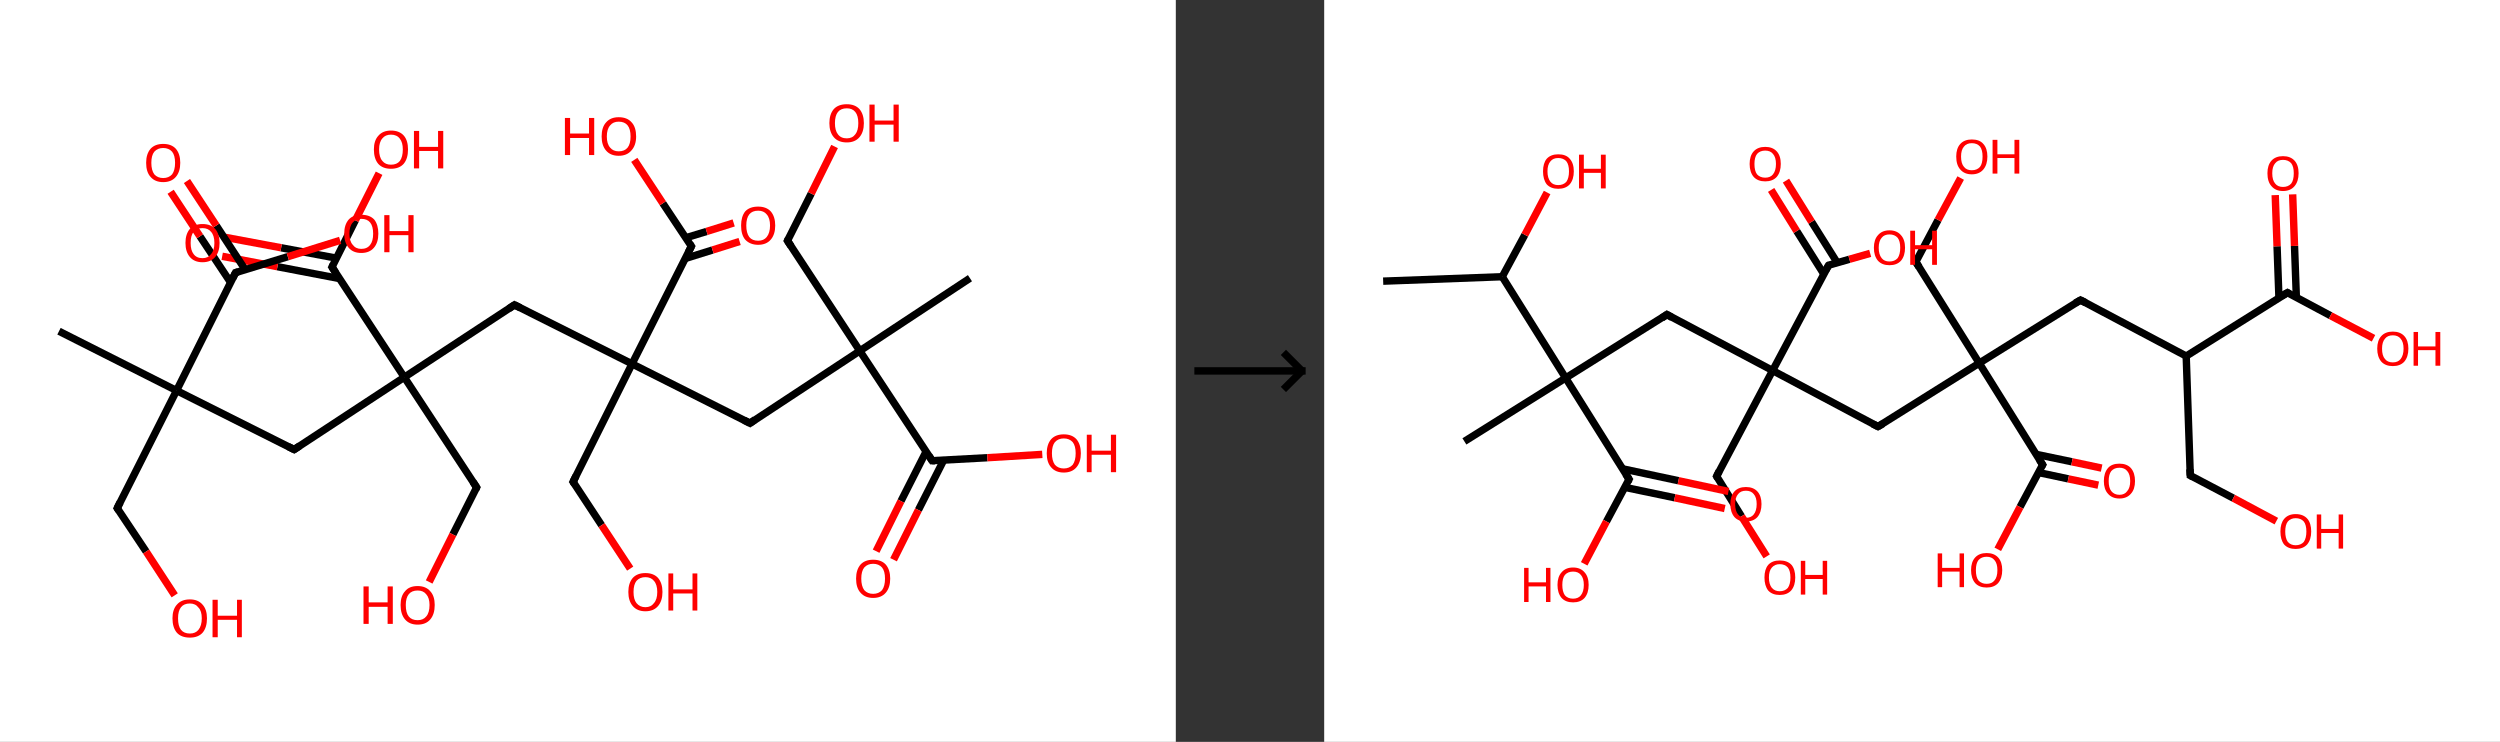 <?xml version='1.0' encoding='ASCII' standalone='yes'?>
<svg xmlns="http://www.w3.org/2000/svg" xmlns:xlink="http://www.w3.org/1999/xlink" version="1.1" width="674.0px" viewBox="0 0 674.0 200.0" height="200.0px">
  <rect x="0" y="0" width="674.0" height="200.0" fill="#333333" stroke="none"/>
  <g>
    <g transform="translate(0, 0) scale(1 1) "><!-- END OF HEADER -->
<rect style="opacity:1.0;fill:#FFFFFF;stroke:none" width="317.0" height="200.0" x="0.0" y="0.0"> </rect>
<path class="bond-0 atom-0 atom-1" d="M 15.9,89.3 L 47.6,105.3" style="fill:none;fill-rule:evenodd;stroke:#000000;stroke-width:2.0px;stroke-linecap:butt;stroke-linejoin:miter;stroke-opacity:1"/>
<path class="bond-1 atom-1 atom-2" d="M 47.6,105.3 L 31.6,137.0" style="fill:none;fill-rule:evenodd;stroke:#000000;stroke-width:2.0px;stroke-linecap:butt;stroke-linejoin:miter;stroke-opacity:1"/>
<path class="bond-2 atom-2 atom-3" d="M 31.6,137.0 L 39.4,148.7" style="fill:none;fill-rule:evenodd;stroke:#000000;stroke-width:2.0px;stroke-linecap:butt;stroke-linejoin:miter;stroke-opacity:1"/>
<path class="bond-2 atom-2 atom-3" d="M 39.4,148.7 L 47.1,160.5" style="fill:none;fill-rule:evenodd;stroke:#FF0000;stroke-width:2.0px;stroke-linecap:butt;stroke-linejoin:miter;stroke-opacity:1"/>
<path class="bond-3 atom-1 atom-4" d="M 47.6,105.3 L 79.3,121.2" style="fill:none;fill-rule:evenodd;stroke:#000000;stroke-width:2.0px;stroke-linecap:butt;stroke-linejoin:miter;stroke-opacity:1"/>
<path class="bond-4 atom-4 atom-5" d="M 79.3,121.2 L 109.0,101.7" style="fill:none;fill-rule:evenodd;stroke:#000000;stroke-width:2.0px;stroke-linecap:butt;stroke-linejoin:miter;stroke-opacity:1"/>
<path class="bond-5 atom-5 atom-6" d="M 109.0,101.7 L 128.5,131.4" style="fill:none;fill-rule:evenodd;stroke:#000000;stroke-width:2.0px;stroke-linecap:butt;stroke-linejoin:miter;stroke-opacity:1"/>
<path class="bond-6 atom-6 atom-7" d="M 128.5,131.4 L 122.1,144.1" style="fill:none;fill-rule:evenodd;stroke:#000000;stroke-width:2.0px;stroke-linecap:butt;stroke-linejoin:miter;stroke-opacity:1"/>
<path class="bond-6 atom-6 atom-7" d="M 122.1,144.1 L 115.7,156.9" style="fill:none;fill-rule:evenodd;stroke:#FF0000;stroke-width:2.0px;stroke-linecap:butt;stroke-linejoin:miter;stroke-opacity:1"/>
<path class="bond-7 atom-5 atom-8" d="M 109.0,101.7 L 138.7,82.2" style="fill:none;fill-rule:evenodd;stroke:#000000;stroke-width:2.0px;stroke-linecap:butt;stroke-linejoin:miter;stroke-opacity:1"/>
<path class="bond-8 atom-8 atom-9" d="M 138.7,82.2 L 170.4,98.1" style="fill:none;fill-rule:evenodd;stroke:#000000;stroke-width:2.0px;stroke-linecap:butt;stroke-linejoin:miter;stroke-opacity:1"/>
<path class="bond-9 atom-9 atom-10" d="M 170.4,98.1 L 154.5,129.9" style="fill:none;fill-rule:evenodd;stroke:#000000;stroke-width:2.0px;stroke-linecap:butt;stroke-linejoin:miter;stroke-opacity:1"/>
<path class="bond-10 atom-10 atom-11" d="M 154.5,129.9 L 162.2,141.6" style="fill:none;fill-rule:evenodd;stroke:#000000;stroke-width:2.0px;stroke-linecap:butt;stroke-linejoin:miter;stroke-opacity:1"/>
<path class="bond-10 atom-10 atom-11" d="M 162.2,141.6 L 169.9,153.3" style="fill:none;fill-rule:evenodd;stroke:#FF0000;stroke-width:2.0px;stroke-linecap:butt;stroke-linejoin:miter;stroke-opacity:1"/>
<path class="bond-11 atom-9 atom-12" d="M 170.4,98.1 L 202.2,114.1" style="fill:none;fill-rule:evenodd;stroke:#000000;stroke-width:2.0px;stroke-linecap:butt;stroke-linejoin:miter;stroke-opacity:1"/>
<path class="bond-12 atom-12 atom-13" d="M 202.2,114.1 L 231.8,94.6" style="fill:none;fill-rule:evenodd;stroke:#000000;stroke-width:2.0px;stroke-linecap:butt;stroke-linejoin:miter;stroke-opacity:1"/>
<path class="bond-13 atom-13 atom-14" d="M 231.8,94.6 L 261.5,75.0" style="fill:none;fill-rule:evenodd;stroke:#000000;stroke-width:2.0px;stroke-linecap:butt;stroke-linejoin:miter;stroke-opacity:1"/>
<path class="bond-14 atom-13 atom-15" d="M 231.8,94.6 L 212.3,64.9" style="fill:none;fill-rule:evenodd;stroke:#000000;stroke-width:2.0px;stroke-linecap:butt;stroke-linejoin:miter;stroke-opacity:1"/>
<path class="bond-15 atom-15 atom-16" d="M 212.3,64.9 L 218.7,52.2" style="fill:none;fill-rule:evenodd;stroke:#000000;stroke-width:2.0px;stroke-linecap:butt;stroke-linejoin:miter;stroke-opacity:1"/>
<path class="bond-15 atom-15 atom-16" d="M 218.7,52.2 L 225.0,39.5" style="fill:none;fill-rule:evenodd;stroke:#FF0000;stroke-width:2.0px;stroke-linecap:butt;stroke-linejoin:miter;stroke-opacity:1"/>
<path class="bond-16 atom-13 atom-17" d="M 231.8,94.6 L 251.3,124.2" style="fill:none;fill-rule:evenodd;stroke:#000000;stroke-width:2.0px;stroke-linecap:butt;stroke-linejoin:miter;stroke-opacity:1"/>
<path class="bond-17 atom-17 atom-18" d="M 249.7,121.7 L 242.9,135.1" style="fill:none;fill-rule:evenodd;stroke:#000000;stroke-width:2.0px;stroke-linecap:butt;stroke-linejoin:miter;stroke-opacity:1"/>
<path class="bond-17 atom-17 atom-18" d="M 242.9,135.1 L 236.2,148.6" style="fill:none;fill-rule:evenodd;stroke:#FF0000;stroke-width:2.0px;stroke-linecap:butt;stroke-linejoin:miter;stroke-opacity:1"/>
<path class="bond-17 atom-17 atom-18" d="M 254.4,124.1 L 247.6,137.5" style="fill:none;fill-rule:evenodd;stroke:#000000;stroke-width:2.0px;stroke-linecap:butt;stroke-linejoin:miter;stroke-opacity:1"/>
<path class="bond-17 atom-17 atom-18" d="M 247.6,137.5 L 240.9,150.9" style="fill:none;fill-rule:evenodd;stroke:#FF0000;stroke-width:2.0px;stroke-linecap:butt;stroke-linejoin:miter;stroke-opacity:1"/>
<path class="bond-18 atom-17 atom-19" d="M 251.3,124.2 L 266.2,123.4" style="fill:none;fill-rule:evenodd;stroke:#000000;stroke-width:2.0px;stroke-linecap:butt;stroke-linejoin:miter;stroke-opacity:1"/>
<path class="bond-18 atom-17 atom-19" d="M 266.2,123.4 L 281.0,122.5" style="fill:none;fill-rule:evenodd;stroke:#FF0000;stroke-width:2.0px;stroke-linecap:butt;stroke-linejoin:miter;stroke-opacity:1"/>
<path class="bond-19 atom-9 atom-20" d="M 170.4,98.1 L 186.4,66.4" style="fill:none;fill-rule:evenodd;stroke:#000000;stroke-width:2.0px;stroke-linecap:butt;stroke-linejoin:miter;stroke-opacity:1"/>
<path class="bond-20 atom-20 atom-21" d="M 184.7,69.7 L 192.1,67.4" style="fill:none;fill-rule:evenodd;stroke:#000000;stroke-width:2.0px;stroke-linecap:butt;stroke-linejoin:miter;stroke-opacity:1"/>
<path class="bond-20 atom-20 atom-21" d="M 192.1,67.4 L 199.4,65.1" style="fill:none;fill-rule:evenodd;stroke:#FF0000;stroke-width:2.0px;stroke-linecap:butt;stroke-linejoin:miter;stroke-opacity:1"/>
<path class="bond-20 atom-20 atom-21" d="M 184.9,64.1 L 190.5,62.4" style="fill:none;fill-rule:evenodd;stroke:#000000;stroke-width:2.0px;stroke-linecap:butt;stroke-linejoin:miter;stroke-opacity:1"/>
<path class="bond-20 atom-20 atom-21" d="M 190.5,62.4 L 197.8,60.1" style="fill:none;fill-rule:evenodd;stroke:#FF0000;stroke-width:2.0px;stroke-linecap:butt;stroke-linejoin:miter;stroke-opacity:1"/>
<path class="bond-21 atom-20 atom-22" d="M 186.4,66.4 L 178.7,54.8" style="fill:none;fill-rule:evenodd;stroke:#000000;stroke-width:2.0px;stroke-linecap:butt;stroke-linejoin:miter;stroke-opacity:1"/>
<path class="bond-21 atom-20 atom-22" d="M 178.7,54.8 L 171.0,43.1" style="fill:none;fill-rule:evenodd;stroke:#FF0000;stroke-width:2.0px;stroke-linecap:butt;stroke-linejoin:miter;stroke-opacity:1"/>
<path class="bond-22 atom-5 atom-23" d="M 109.0,101.7 L 89.5,72.0" style="fill:none;fill-rule:evenodd;stroke:#000000;stroke-width:2.0px;stroke-linecap:butt;stroke-linejoin:miter;stroke-opacity:1"/>
<path class="bond-23 atom-23 atom-24" d="M 90.7,69.6 L 75.8,66.8" style="fill:none;fill-rule:evenodd;stroke:#000000;stroke-width:2.0px;stroke-linecap:butt;stroke-linejoin:miter;stroke-opacity:1"/>
<path class="bond-23 atom-23 atom-24" d="M 75.8,66.8 L 60.8,64.0" style="fill:none;fill-rule:evenodd;stroke:#FF0000;stroke-width:2.0px;stroke-linecap:butt;stroke-linejoin:miter;stroke-opacity:1"/>
<path class="bond-23 atom-23 atom-24" d="M 91.5,75.1 L 74.8,71.9" style="fill:none;fill-rule:evenodd;stroke:#000000;stroke-width:2.0px;stroke-linecap:butt;stroke-linejoin:miter;stroke-opacity:1"/>
<path class="bond-23 atom-23 atom-24" d="M 74.8,71.9 L 59.9,69.1" style="fill:none;fill-rule:evenodd;stroke:#FF0000;stroke-width:2.0px;stroke-linecap:butt;stroke-linejoin:miter;stroke-opacity:1"/>
<path class="bond-24 atom-23 atom-25" d="M 89.5,72.0 L 95.8,59.4" style="fill:none;fill-rule:evenodd;stroke:#000000;stroke-width:2.0px;stroke-linecap:butt;stroke-linejoin:miter;stroke-opacity:1"/>
<path class="bond-24 atom-23 atom-25" d="M 95.8,59.4 L 102.2,46.7" style="fill:none;fill-rule:evenodd;stroke:#FF0000;stroke-width:2.0px;stroke-linecap:butt;stroke-linejoin:miter;stroke-opacity:1"/>
<path class="bond-25 atom-1 atom-26" d="M 47.6,105.3 L 63.5,73.5" style="fill:none;fill-rule:evenodd;stroke:#000000;stroke-width:2.0px;stroke-linecap:butt;stroke-linejoin:miter;stroke-opacity:1"/>
<path class="bond-26 atom-26 atom-27" d="M 66.1,72.7 L 58.3,60.8" style="fill:none;fill-rule:evenodd;stroke:#000000;stroke-width:2.0px;stroke-linecap:butt;stroke-linejoin:miter;stroke-opacity:1"/>
<path class="bond-26 atom-26 atom-27" d="M 58.3,60.8 L 50.4,48.8" style="fill:none;fill-rule:evenodd;stroke:#FF0000;stroke-width:2.0px;stroke-linecap:butt;stroke-linejoin:miter;stroke-opacity:1"/>
<path class="bond-26 atom-26 atom-27" d="M 62.2,76.2 L 53.9,63.7" style="fill:none;fill-rule:evenodd;stroke:#000000;stroke-width:2.0px;stroke-linecap:butt;stroke-linejoin:miter;stroke-opacity:1"/>
<path class="bond-26 atom-26 atom-27" d="M 53.9,63.7 L 46.0,51.7" style="fill:none;fill-rule:evenodd;stroke:#FF0000;stroke-width:2.0px;stroke-linecap:butt;stroke-linejoin:miter;stroke-opacity:1"/>
<path class="bond-27 atom-26 atom-28" d="M 63.5,73.5 L 77.6,69.2" style="fill:none;fill-rule:evenodd;stroke:#000000;stroke-width:2.0px;stroke-linecap:butt;stroke-linejoin:miter;stroke-opacity:1"/>
<path class="bond-27 atom-26 atom-28" d="M 77.6,69.2 L 91.7,64.8" style="fill:none;fill-rule:evenodd;stroke:#FF0000;stroke-width:2.0px;stroke-linecap:butt;stroke-linejoin:miter;stroke-opacity:1"/>
<path d="M 32.4,135.4 L 31.6,137.0 L 32.0,137.6" style="fill:none;stroke:#000000;stroke-width:2.0px;stroke-linecap:butt;stroke-linejoin:miter;stroke-opacity:1;"/>
<path d="M 77.7,120.4 L 79.3,121.2 L 80.8,120.2" style="fill:none;stroke:#000000;stroke-width:2.0px;stroke-linecap:butt;stroke-linejoin:miter;stroke-opacity:1;"/>
<path d="M 127.5,129.9 L 128.5,131.4 L 128.2,132.0" style="fill:none;stroke:#000000;stroke-width:2.0px;stroke-linecap:butt;stroke-linejoin:miter;stroke-opacity:1;"/>
<path d="M 137.2,83.2 L 138.7,82.2 L 140.3,83.0" style="fill:none;stroke:#000000;stroke-width:2.0px;stroke-linecap:butt;stroke-linejoin:miter;stroke-opacity:1;"/>
<path d="M 155.3,128.3 L 154.5,129.9 L 154.9,130.5" style="fill:none;stroke:#000000;stroke-width:2.0px;stroke-linecap:butt;stroke-linejoin:miter;stroke-opacity:1;"/>
<path d="M 200.6,113.3 L 202.2,114.1 L 203.6,113.1" style="fill:none;stroke:#000000;stroke-width:2.0px;stroke-linecap:butt;stroke-linejoin:miter;stroke-opacity:1;"/>
<path d="M 213.3,66.4 L 212.3,64.9 L 212.6,64.3" style="fill:none;stroke:#000000;stroke-width:2.0px;stroke-linecap:butt;stroke-linejoin:miter;stroke-opacity:1;"/>
<path d="M 250.4,122.8 L 251.3,124.2 L 252.1,124.2" style="fill:none;stroke:#000000;stroke-width:2.0px;stroke-linecap:butt;stroke-linejoin:miter;stroke-opacity:1;"/>
<path d="M 185.6,68.0 L 186.4,66.4 L 186.0,65.8" style="fill:none;stroke:#000000;stroke-width:2.0px;stroke-linecap:butt;stroke-linejoin:miter;stroke-opacity:1;"/>
<path d="M 90.5,73.5 L 89.5,72.0 L 89.8,71.4" style="fill:none;stroke:#000000;stroke-width:2.0px;stroke-linecap:butt;stroke-linejoin:miter;stroke-opacity:1;"/>
<path d="M 62.7,75.1 L 63.5,73.5 L 64.2,73.3" style="fill:none;stroke:#000000;stroke-width:2.0px;stroke-linecap:butt;stroke-linejoin:miter;stroke-opacity:1;"/>
<path class="atom-3" d="M 46.5 166.7 Q 46.5 164.3, 47.7 163.0 Q 48.9 161.6, 51.2 161.6 Q 53.4 161.6, 54.6 163.0 Q 55.8 164.3, 55.8 166.7 Q 55.8 169.2, 54.6 170.6 Q 53.4 171.9, 51.2 171.9 Q 48.9 171.9, 47.7 170.6 Q 46.5 169.2, 46.5 166.7 M 51.2 170.8 Q 52.7 170.8, 53.5 169.8 Q 54.4 168.7, 54.4 166.7 Q 54.4 164.7, 53.5 163.8 Q 52.7 162.7, 51.2 162.7 Q 49.6 162.7, 48.8 163.7 Q 48.0 164.7, 48.0 166.7 Q 48.0 168.8, 48.8 169.8 Q 49.6 170.8, 51.2 170.8 " fill="#FF0000"/>
<path class="atom-3" d="M 57.3 161.7 L 58.7 161.7 L 58.7 166.0 L 63.9 166.0 L 63.9 161.7 L 65.2 161.7 L 65.2 171.8 L 63.9 171.8 L 63.9 167.1 L 58.7 167.1 L 58.7 171.8 L 57.3 171.8 L 57.3 161.7 " fill="#FF0000"/>
<path class="atom-7" d="M 98.0 158.1 L 99.4 158.1 L 99.4 162.4 L 104.5 162.4 L 104.5 158.1 L 105.9 158.1 L 105.9 168.2 L 104.5 168.2 L 104.5 163.6 L 99.4 163.6 L 99.4 168.2 L 98.0 168.2 L 98.0 158.1 " fill="#FF0000"/>
<path class="atom-7" d="M 108.0 163.1 Q 108.0 160.7, 109.2 159.4 Q 110.3 158.0, 112.6 158.0 Q 114.8 158.0, 116.0 159.4 Q 117.2 160.7, 117.2 163.1 Q 117.2 165.6, 116.0 167.0 Q 114.8 168.4, 112.6 168.4 Q 110.4 168.4, 109.2 167.0 Q 108.0 165.6, 108.0 163.1 M 112.6 167.2 Q 114.1 167.2, 114.9 166.2 Q 115.8 165.2, 115.8 163.1 Q 115.8 161.2, 114.9 160.2 Q 114.1 159.2, 112.6 159.2 Q 111.0 159.2, 110.2 160.2 Q 109.4 161.2, 109.4 163.1 Q 109.4 165.2, 110.2 166.2 Q 111.0 167.2, 112.6 167.2 " fill="#FF0000"/>
<path class="atom-11" d="M 169.4 159.6 Q 169.4 157.2, 170.6 155.8 Q 171.8 154.5, 174.0 154.5 Q 176.2 154.5, 177.4 155.8 Q 178.6 157.2, 178.6 159.6 Q 178.6 162.0, 177.4 163.4 Q 176.2 164.8, 174.0 164.8 Q 171.8 164.8, 170.6 163.4 Q 169.4 162.0, 169.4 159.6 M 174.0 163.7 Q 175.5 163.7, 176.3 162.6 Q 177.2 161.6, 177.2 159.6 Q 177.2 157.6, 176.3 156.6 Q 175.5 155.6, 174.0 155.6 Q 172.5 155.6, 171.6 156.6 Q 170.8 157.6, 170.8 159.6 Q 170.8 161.6, 171.6 162.6 Q 172.5 163.7, 174.0 163.7 " fill="#FF0000"/>
<path class="atom-11" d="M 180.2 154.6 L 181.5 154.6 L 181.5 158.9 L 186.7 158.9 L 186.7 154.6 L 188.0 154.6 L 188.0 164.6 L 186.7 164.6 L 186.7 160.0 L 181.5 160.0 L 181.5 164.6 L 180.2 164.6 L 180.2 154.6 " fill="#FF0000"/>
<path class="atom-16" d="M 223.6 33.2 Q 223.6 30.8, 224.8 29.4 Q 226.0 28.1, 228.3 28.1 Q 230.5 28.1, 231.7 29.4 Q 232.9 30.8, 232.9 33.2 Q 232.9 35.6, 231.7 37.0 Q 230.5 38.4, 228.3 38.4 Q 226.0 38.4, 224.8 37.0 Q 223.6 35.6, 223.6 33.2 M 228.3 37.3 Q 229.8 37.3, 230.6 36.2 Q 231.4 35.2, 231.4 33.2 Q 231.4 31.2, 230.6 30.2 Q 229.8 29.2, 228.3 29.2 Q 226.7 29.2, 225.9 30.2 Q 225.1 31.2, 225.1 33.2 Q 225.1 35.2, 225.9 36.2 Q 226.7 37.3, 228.3 37.3 " fill="#FF0000"/>
<path class="atom-16" d="M 234.4 28.2 L 235.8 28.2 L 235.8 32.5 L 240.9 32.5 L 240.9 28.2 L 242.3 28.2 L 242.3 38.2 L 240.9 38.2 L 240.9 33.6 L 235.8 33.6 L 235.8 38.2 L 234.4 38.2 L 234.4 28.2 " fill="#FF0000"/>
<path class="atom-18" d="M 230.8 156.0 Q 230.8 153.6, 232.0 152.2 Q 233.2 150.9, 235.4 150.9 Q 237.6 150.9, 238.8 152.2 Q 240.0 153.6, 240.0 156.0 Q 240.0 158.4, 238.8 159.8 Q 237.6 161.2, 235.4 161.2 Q 233.2 161.2, 232.0 159.8 Q 230.8 158.5, 230.8 156.0 M 235.4 160.1 Q 236.9 160.1, 237.8 159.1 Q 238.6 158.0, 238.6 156.0 Q 238.6 154.0, 237.8 153.0 Q 236.9 152.0, 235.4 152.0 Q 233.9 152.0, 233.0 153.0 Q 232.2 154.0, 232.2 156.0 Q 232.2 158.0, 233.0 159.1 Q 233.9 160.1, 235.4 160.1 " fill="#FF0000"/>
<path class="atom-19" d="M 282.2 122.2 Q 282.2 119.8, 283.4 118.4 Q 284.6 117.1, 286.8 117.1 Q 289.0 117.1, 290.2 118.4 Q 291.4 119.8, 291.4 122.2 Q 291.4 124.6, 290.2 126.0 Q 289.0 127.4, 286.8 127.4 Q 284.6 127.4, 283.4 126.0 Q 282.2 124.7, 282.2 122.2 M 286.8 126.3 Q 288.3 126.3, 289.2 125.3 Q 290.0 124.2, 290.0 122.2 Q 290.0 120.2, 289.2 119.2 Q 288.3 118.2, 286.8 118.2 Q 285.3 118.2, 284.4 119.2 Q 283.6 120.2, 283.6 122.2 Q 283.6 124.2, 284.4 125.3 Q 285.3 126.3, 286.8 126.3 " fill="#FF0000"/>
<path class="atom-19" d="M 293.0 117.2 L 294.3 117.2 L 294.3 121.5 L 299.5 121.5 L 299.5 117.2 L 300.9 117.2 L 300.9 127.3 L 299.5 127.3 L 299.5 122.6 L 294.3 122.6 L 294.3 127.3 L 293.0 127.3 L 293.0 117.2 " fill="#FF0000"/>
<path class="atom-21" d="M 199.8 60.8 Q 199.8 58.4, 200.9 57.0 Q 202.1 55.7, 204.4 55.7 Q 206.6 55.7, 207.8 57.0 Q 209.0 58.4, 209.0 60.8 Q 209.0 63.2, 207.8 64.6 Q 206.6 66.0, 204.4 66.0 Q 202.2 66.0, 200.9 64.6 Q 199.8 63.3, 199.8 60.8 M 204.4 64.9 Q 205.9 64.9, 206.7 63.9 Q 207.6 62.8, 207.6 60.8 Q 207.6 58.8, 206.7 57.8 Q 205.9 56.8, 204.4 56.8 Q 202.8 56.8, 202.0 57.8 Q 201.2 58.8, 201.2 60.8 Q 201.2 62.8, 202.0 63.9 Q 202.8 64.9, 204.4 64.9 " fill="#FF0000"/>
<path class="atom-22" d="M 152.3 31.8 L 153.7 31.8 L 153.7 36.0 L 158.8 36.0 L 158.8 31.8 L 160.2 31.8 L 160.2 41.8 L 158.8 41.8 L 158.8 37.2 L 153.7 37.2 L 153.7 41.8 L 152.3 41.8 L 152.3 31.8 " fill="#FF0000"/>
<path class="atom-22" d="M 162.2 36.8 Q 162.2 34.3, 163.4 33.0 Q 164.6 31.6, 166.8 31.6 Q 169.1 31.6, 170.3 33.0 Q 171.5 34.3, 171.5 36.8 Q 171.5 39.2, 170.2 40.6 Q 169.0 42.0, 166.8 42.0 Q 164.6 42.0, 163.4 40.6 Q 162.2 39.2, 162.2 36.8 M 166.8 40.8 Q 168.4 40.8, 169.2 39.8 Q 170.0 38.8, 170.0 36.8 Q 170.0 34.8, 169.2 33.8 Q 168.4 32.8, 166.8 32.8 Q 165.3 32.8, 164.5 33.8 Q 163.6 34.8, 163.6 36.8 Q 163.6 38.8, 164.5 39.8 Q 165.3 40.8, 166.8 40.8 " fill="#FF0000"/>
<path class="atom-24" d="M 50.0 65.5 Q 50.0 63.1, 51.2 61.7 Q 52.4 60.4, 54.6 60.4 Q 56.8 60.4, 58.0 61.7 Q 59.2 63.1, 59.2 65.5 Q 59.2 67.9, 58.0 69.3 Q 56.8 70.7, 54.6 70.7 Q 52.4 70.7, 51.2 69.3 Q 50.0 67.9, 50.0 65.5 M 54.6 69.6 Q 56.1 69.6, 56.9 68.5 Q 57.8 67.5, 57.8 65.5 Q 57.8 63.5, 56.9 62.5 Q 56.1 61.5, 54.6 61.5 Q 53.0 61.5, 52.2 62.5 Q 51.4 63.5, 51.4 65.5 Q 51.4 67.5, 52.2 68.5 Q 53.0 69.6, 54.6 69.6 " fill="#FF0000"/>
<path class="atom-25" d="M 100.8 40.3 Q 100.8 37.9, 102.0 36.6 Q 103.2 35.2, 105.4 35.2 Q 107.7 35.2, 108.9 36.6 Q 110.0 37.9, 110.0 40.3 Q 110.0 42.8, 108.8 44.2 Q 107.6 45.5, 105.4 45.5 Q 103.2 45.5, 102.0 44.2 Q 100.8 42.8, 100.8 40.3 M 105.4 44.4 Q 107.0 44.4, 107.8 43.4 Q 108.6 42.3, 108.6 40.3 Q 108.6 38.4, 107.8 37.4 Q 107.0 36.3, 105.4 36.3 Q 103.9 36.3, 103.1 37.3 Q 102.2 38.3, 102.2 40.3 Q 102.2 42.4, 103.1 43.4 Q 103.9 44.4, 105.4 44.4 " fill="#FF0000"/>
<path class="atom-25" d="M 111.6 35.3 L 113.0 35.3 L 113.0 39.6 L 118.1 39.6 L 118.1 35.3 L 119.5 35.3 L 119.5 45.4 L 118.1 45.4 L 118.1 40.7 L 113.0 40.7 L 113.0 45.4 L 111.6 45.4 L 111.6 35.3 " fill="#FF0000"/>
<path class="atom-27" d="M 39.4 43.9 Q 39.4 41.5, 40.6 40.1 Q 41.8 38.8, 44.0 38.8 Q 46.2 38.8, 47.4 40.1 Q 48.6 41.5, 48.6 43.9 Q 48.6 46.3, 47.4 47.7 Q 46.2 49.1, 44.0 49.1 Q 41.8 49.1, 40.6 47.7 Q 39.4 46.4, 39.4 43.9 M 44.0 48.0 Q 45.5 48.0, 46.4 47.0 Q 47.2 45.9, 47.2 43.9 Q 47.2 41.9, 46.4 40.9 Q 45.5 39.9, 44.0 39.9 Q 42.5 39.9, 41.6 40.9 Q 40.8 41.9, 40.8 43.9 Q 40.8 45.9, 41.6 47.0 Q 42.5 48.0, 44.0 48.0 " fill="#FF0000"/>
<path class="atom-28" d="M 92.8 63.0 Q 92.8 60.6, 94.0 59.2 Q 95.2 57.9, 97.4 57.9 Q 99.7 57.9, 100.9 59.2 Q 102.0 60.6, 102.0 63.0 Q 102.0 65.4, 100.8 66.8 Q 99.6 68.2, 97.4 68.2 Q 95.2 68.2, 94.0 66.8 Q 92.8 65.4, 92.8 63.0 M 97.4 67.1 Q 99.0 67.1, 99.8 66.0 Q 100.6 65.0, 100.6 63.0 Q 100.6 61.0, 99.8 60.0 Q 99.0 59.0, 97.4 59.0 Q 95.9 59.0, 95.1 60.0 Q 94.2 61.0, 94.2 63.0 Q 94.2 65.0, 95.1 66.0 Q 95.9 67.1, 97.4 67.1 " fill="#FF0000"/>
<path class="atom-28" d="M 103.6 58.0 L 105.0 58.0 L 105.0 62.3 L 110.1 62.3 L 110.1 58.0 L 111.5 58.0 L 111.5 68.0 L 110.1 68.0 L 110.1 63.4 L 105.0 63.4 L 105.0 68.0 L 103.6 68.0 L 103.6 58.0 " fill="#FF0000"/>
</g>
    <g transform="translate(317.0, 0) scale(1 1) "><line x1="5" y1="100" x2="35" y2="100" style="stroke:rgb(0,0,0);stroke-width:2"/>
  <line x1="34" y1="100" x2="29" y2="95" style="stroke:rgb(0,0,0);stroke-width:2"/>
  <line x1="34" y1="100" x2="29" y2="105" style="stroke:rgb(0,0,0);stroke-width:2"/>
</g>
    <g transform="translate(357.0, 0) scale(1 1) "><!-- END OF HEADER -->
<rect style="opacity:1.0;fill:#FFFFFF;stroke:none" width="317.0" height="200.0" x="0.0" y="0.0"> </rect>
<path class="bond-0 atom-0 atom-1" d="M 15.9,75.8 L 48.0,74.6" style="fill:none;fill-rule:evenodd;stroke:#000000;stroke-width:2.0px;stroke-linecap:butt;stroke-linejoin:miter;stroke-opacity:1"/>
<path class="bond-1 atom-1 atom-2" d="M 48.0,74.6 L 54.1,63.3" style="fill:none;fill-rule:evenodd;stroke:#000000;stroke-width:2.0px;stroke-linecap:butt;stroke-linejoin:miter;stroke-opacity:1"/>
<path class="bond-1 atom-1 atom-2" d="M 54.1,63.3 L 60.1,51.9" style="fill:none;fill-rule:evenodd;stroke:#FF0000;stroke-width:2.0px;stroke-linecap:butt;stroke-linejoin:miter;stroke-opacity:1"/>
<path class="bond-2 atom-1 atom-3" d="M 48.0,74.6 L 65.1,101.9" style="fill:none;fill-rule:evenodd;stroke:#000000;stroke-width:2.0px;stroke-linecap:butt;stroke-linejoin:miter;stroke-opacity:1"/>
<path class="bond-3 atom-3 atom-4" d="M 65.1,101.9 L 37.8,119.0" style="fill:none;fill-rule:evenodd;stroke:#000000;stroke-width:2.0px;stroke-linecap:butt;stroke-linejoin:miter;stroke-opacity:1"/>
<path class="bond-4 atom-3 atom-5" d="M 65.1,101.9 L 92.4,84.8" style="fill:none;fill-rule:evenodd;stroke:#000000;stroke-width:2.0px;stroke-linecap:butt;stroke-linejoin:miter;stroke-opacity:1"/>
<path class="bond-5 atom-5 atom-6" d="M 92.4,84.8 L 120.9,99.9" style="fill:none;fill-rule:evenodd;stroke:#000000;stroke-width:2.0px;stroke-linecap:butt;stroke-linejoin:miter;stroke-opacity:1"/>
<path class="bond-6 atom-6 atom-7" d="M 120.9,99.9 L 105.8,128.4" style="fill:none;fill-rule:evenodd;stroke:#000000;stroke-width:2.0px;stroke-linecap:butt;stroke-linejoin:miter;stroke-opacity:1"/>
<path class="bond-7 atom-7 atom-8" d="M 105.8,128.4 L 112.5,139.2" style="fill:none;fill-rule:evenodd;stroke:#000000;stroke-width:2.0px;stroke-linecap:butt;stroke-linejoin:miter;stroke-opacity:1"/>
<path class="bond-7 atom-7 atom-8" d="M 112.5,139.2 L 119.3,150.0" style="fill:none;fill-rule:evenodd;stroke:#FF0000;stroke-width:2.0px;stroke-linecap:butt;stroke-linejoin:miter;stroke-opacity:1"/>
<path class="bond-8 atom-6 atom-9" d="M 120.9,99.9 L 149.3,115.0" style="fill:none;fill-rule:evenodd;stroke:#000000;stroke-width:2.0px;stroke-linecap:butt;stroke-linejoin:miter;stroke-opacity:1"/>
<path class="bond-9 atom-9 atom-10" d="M 149.3,115.0 L 176.6,97.9" style="fill:none;fill-rule:evenodd;stroke:#000000;stroke-width:2.0px;stroke-linecap:butt;stroke-linejoin:miter;stroke-opacity:1"/>
<path class="bond-10 atom-10 atom-11" d="M 176.6,97.9 L 159.5,70.6" style="fill:none;fill-rule:evenodd;stroke:#000000;stroke-width:2.0px;stroke-linecap:butt;stroke-linejoin:miter;stroke-opacity:1"/>
<path class="bond-11 atom-11 atom-12" d="M 159.5,70.6 L 165.5,59.3" style="fill:none;fill-rule:evenodd;stroke:#000000;stroke-width:2.0px;stroke-linecap:butt;stroke-linejoin:miter;stroke-opacity:1"/>
<path class="bond-11 atom-11 atom-12" d="M 165.5,59.3 L 171.6,48.0" style="fill:none;fill-rule:evenodd;stroke:#FF0000;stroke-width:2.0px;stroke-linecap:butt;stroke-linejoin:miter;stroke-opacity:1"/>
<path class="bond-12 atom-10 atom-13" d="M 176.6,97.9 L 203.9,80.9" style="fill:none;fill-rule:evenodd;stroke:#000000;stroke-width:2.0px;stroke-linecap:butt;stroke-linejoin:miter;stroke-opacity:1"/>
<path class="bond-13 atom-13 atom-14" d="M 203.9,80.9 L 232.4,96.0" style="fill:none;fill-rule:evenodd;stroke:#000000;stroke-width:2.0px;stroke-linecap:butt;stroke-linejoin:miter;stroke-opacity:1"/>
<path class="bond-14 atom-14 atom-15" d="M 232.4,96.0 L 233.5,128.2" style="fill:none;fill-rule:evenodd;stroke:#000000;stroke-width:2.0px;stroke-linecap:butt;stroke-linejoin:miter;stroke-opacity:1"/>
<path class="bond-15 atom-15 atom-16" d="M 233.5,128.2 L 245.1,134.3" style="fill:none;fill-rule:evenodd;stroke:#000000;stroke-width:2.0px;stroke-linecap:butt;stroke-linejoin:miter;stroke-opacity:1"/>
<path class="bond-15 atom-15 atom-16" d="M 245.1,134.3 L 256.7,140.5" style="fill:none;fill-rule:evenodd;stroke:#FF0000;stroke-width:2.0px;stroke-linecap:butt;stroke-linejoin:miter;stroke-opacity:1"/>
<path class="bond-16 atom-14 atom-17" d="M 232.4,96.0 L 259.7,78.9" style="fill:none;fill-rule:evenodd;stroke:#000000;stroke-width:2.0px;stroke-linecap:butt;stroke-linejoin:miter;stroke-opacity:1"/>
<path class="bond-17 atom-17 atom-18" d="M 262.1,80.2 L 261.6,66.3" style="fill:none;fill-rule:evenodd;stroke:#000000;stroke-width:2.0px;stroke-linecap:butt;stroke-linejoin:miter;stroke-opacity:1"/>
<path class="bond-17 atom-17 atom-18" d="M 261.6,66.3 L 261.1,52.4" style="fill:none;fill-rule:evenodd;stroke:#FF0000;stroke-width:2.0px;stroke-linecap:butt;stroke-linejoin:miter;stroke-opacity:1"/>
<path class="bond-17 atom-17 atom-18" d="M 257.4,80.3 L 256.9,66.4" style="fill:none;fill-rule:evenodd;stroke:#000000;stroke-width:2.0px;stroke-linecap:butt;stroke-linejoin:miter;stroke-opacity:1"/>
<path class="bond-17 atom-17 atom-18" d="M 256.9,66.4 L 256.4,52.6" style="fill:none;fill-rule:evenodd;stroke:#FF0000;stroke-width:2.0px;stroke-linecap:butt;stroke-linejoin:miter;stroke-opacity:1"/>
<path class="bond-18 atom-17 atom-19" d="M 259.7,78.9 L 271.3,85.1" style="fill:none;fill-rule:evenodd;stroke:#000000;stroke-width:2.0px;stroke-linecap:butt;stroke-linejoin:miter;stroke-opacity:1"/>
<path class="bond-18 atom-17 atom-19" d="M 271.3,85.1 L 282.9,91.2" style="fill:none;fill-rule:evenodd;stroke:#FF0000;stroke-width:2.0px;stroke-linecap:butt;stroke-linejoin:miter;stroke-opacity:1"/>
<path class="bond-19 atom-10 atom-20" d="M 176.6,97.9 L 193.7,125.3" style="fill:none;fill-rule:evenodd;stroke:#000000;stroke-width:2.0px;stroke-linecap:butt;stroke-linejoin:miter;stroke-opacity:1"/>
<path class="bond-20 atom-20 atom-21" d="M 192.6,127.4 L 200.6,129.1" style="fill:none;fill-rule:evenodd;stroke:#000000;stroke-width:2.0px;stroke-linecap:butt;stroke-linejoin:miter;stroke-opacity:1"/>
<path class="bond-20 atom-20 atom-21" d="M 200.6,129.1 L 208.7,130.8" style="fill:none;fill-rule:evenodd;stroke:#FF0000;stroke-width:2.0px;stroke-linecap:butt;stroke-linejoin:miter;stroke-opacity:1"/>
<path class="bond-20 atom-20 atom-21" d="M 192.0,122.5 L 201.6,124.5" style="fill:none;fill-rule:evenodd;stroke:#000000;stroke-width:2.0px;stroke-linecap:butt;stroke-linejoin:miter;stroke-opacity:1"/>
<path class="bond-20 atom-20 atom-21" d="M 201.6,124.5 L 209.6,126.2" style="fill:none;fill-rule:evenodd;stroke:#FF0000;stroke-width:2.0px;stroke-linecap:butt;stroke-linejoin:miter;stroke-opacity:1"/>
<path class="bond-21 atom-20 atom-22" d="M 193.7,125.3 L 187.6,136.7" style="fill:none;fill-rule:evenodd;stroke:#000000;stroke-width:2.0px;stroke-linecap:butt;stroke-linejoin:miter;stroke-opacity:1"/>
<path class="bond-21 atom-20 atom-22" d="M 187.6,136.7 L 181.6,148.1" style="fill:none;fill-rule:evenodd;stroke:#FF0000;stroke-width:2.0px;stroke-linecap:butt;stroke-linejoin:miter;stroke-opacity:1"/>
<path class="bond-22 atom-6 atom-23" d="M 120.9,99.9 L 136.0,71.5" style="fill:none;fill-rule:evenodd;stroke:#000000;stroke-width:2.0px;stroke-linecap:butt;stroke-linejoin:miter;stroke-opacity:1"/>
<path class="bond-23 atom-23 atom-24" d="M 138.3,70.8 L 131.4,59.8" style="fill:none;fill-rule:evenodd;stroke:#000000;stroke-width:2.0px;stroke-linecap:butt;stroke-linejoin:miter;stroke-opacity:1"/>
<path class="bond-23 atom-23 atom-24" d="M 131.4,59.8 L 124.5,48.7" style="fill:none;fill-rule:evenodd;stroke:#FF0000;stroke-width:2.0px;stroke-linecap:butt;stroke-linejoin:miter;stroke-opacity:1"/>
<path class="bond-23 atom-23 atom-24" d="M 134.7,73.9 L 127.4,62.3" style="fill:none;fill-rule:evenodd;stroke:#000000;stroke-width:2.0px;stroke-linecap:butt;stroke-linejoin:miter;stroke-opacity:1"/>
<path class="bond-23 atom-23 atom-24" d="M 127.4,62.3 L 120.5,51.2" style="fill:none;fill-rule:evenodd;stroke:#FF0000;stroke-width:2.0px;stroke-linecap:butt;stroke-linejoin:miter;stroke-opacity:1"/>
<path class="bond-24 atom-23 atom-25" d="M 136.0,71.5 L 141.6,69.9" style="fill:none;fill-rule:evenodd;stroke:#000000;stroke-width:2.0px;stroke-linecap:butt;stroke-linejoin:miter;stroke-opacity:1"/>
<path class="bond-24 atom-23 atom-25" d="M 141.6,69.9 L 147.2,68.3" style="fill:none;fill-rule:evenodd;stroke:#FF0000;stroke-width:2.0px;stroke-linecap:butt;stroke-linejoin:miter;stroke-opacity:1"/>
<path class="bond-25 atom-3 atom-26" d="M 65.1,101.9 L 82.2,129.2" style="fill:none;fill-rule:evenodd;stroke:#000000;stroke-width:2.0px;stroke-linecap:butt;stroke-linejoin:miter;stroke-opacity:1"/>
<path class="bond-26 atom-26 atom-27" d="M 81.1,131.4 L 94.5,134.2" style="fill:none;fill-rule:evenodd;stroke:#000000;stroke-width:2.0px;stroke-linecap:butt;stroke-linejoin:miter;stroke-opacity:1"/>
<path class="bond-26 atom-26 atom-27" d="M 94.5,134.2 L 108.0,137.1" style="fill:none;fill-rule:evenodd;stroke:#FF0000;stroke-width:2.0px;stroke-linecap:butt;stroke-linejoin:miter;stroke-opacity:1"/>
<path class="bond-26 atom-26 atom-27" d="M 80.5,126.4 L 95.5,129.6" style="fill:none;fill-rule:evenodd;stroke:#000000;stroke-width:2.0px;stroke-linecap:butt;stroke-linejoin:miter;stroke-opacity:1"/>
<path class="bond-26 atom-26 atom-27" d="M 95.5,129.6 L 109.0,132.5" style="fill:none;fill-rule:evenodd;stroke:#FF0000;stroke-width:2.0px;stroke-linecap:butt;stroke-linejoin:miter;stroke-opacity:1"/>
<path class="bond-27 atom-26 atom-28" d="M 82.2,129.2 L 76.1,140.6" style="fill:none;fill-rule:evenodd;stroke:#000000;stroke-width:2.0px;stroke-linecap:butt;stroke-linejoin:miter;stroke-opacity:1"/>
<path class="bond-27 atom-26 atom-28" d="M 76.1,140.6 L 70.1,152.0" style="fill:none;fill-rule:evenodd;stroke:#FF0000;stroke-width:2.0px;stroke-linecap:butt;stroke-linejoin:miter;stroke-opacity:1"/>
<path d="M 91.1,85.7 L 92.4,84.8 L 93.8,85.6" style="fill:none;stroke:#000000;stroke-width:2.0px;stroke-linecap:butt;stroke-linejoin:miter;stroke-opacity:1;"/>
<path d="M 106.5,127.0 L 105.8,128.4 L 106.1,128.9" style="fill:none;stroke:#000000;stroke-width:2.0px;stroke-linecap:butt;stroke-linejoin:miter;stroke-opacity:1;"/>
<path d="M 147.9,114.3 L 149.3,115.0 L 150.7,114.2" style="fill:none;stroke:#000000;stroke-width:2.0px;stroke-linecap:butt;stroke-linejoin:miter;stroke-opacity:1;"/>
<path d="M 160.4,72.0 L 159.5,70.6 L 159.8,70.1" style="fill:none;stroke:#000000;stroke-width:2.0px;stroke-linecap:butt;stroke-linejoin:miter;stroke-opacity:1;"/>
<path d="M 202.5,81.7 L 203.9,80.9 L 205.3,81.6" style="fill:none;stroke:#000000;stroke-width:2.0px;stroke-linecap:butt;stroke-linejoin:miter;stroke-opacity:1;"/>
<path d="M 233.4,126.5 L 233.5,128.2 L 234.1,128.5" style="fill:none;stroke:#000000;stroke-width:2.0px;stroke-linecap:butt;stroke-linejoin:miter;stroke-opacity:1;"/>
<path d="M 258.3,79.7 L 259.7,78.9 L 260.2,79.2" style="fill:none;stroke:#000000;stroke-width:2.0px;stroke-linecap:butt;stroke-linejoin:miter;stroke-opacity:1;"/>
<path d="M 192.8,123.9 L 193.7,125.3 L 193.4,125.8" style="fill:none;stroke:#000000;stroke-width:2.0px;stroke-linecap:butt;stroke-linejoin:miter;stroke-opacity:1;"/>
<path d="M 135.2,72.9 L 136.0,71.5 L 136.2,71.4" style="fill:none;stroke:#000000;stroke-width:2.0px;stroke-linecap:butt;stroke-linejoin:miter;stroke-opacity:1;"/>
<path d="M 81.3,127.8 L 82.2,129.2 L 81.9,129.8" style="fill:none;stroke:#000000;stroke-width:2.0px;stroke-linecap:butt;stroke-linejoin:miter;stroke-opacity:1;"/>
<path class="atom-2" d="M 59.0 46.2 Q 59.0 44.0, 60.0 42.8 Q 61.1 41.6, 63.1 41.6 Q 65.2 41.6, 66.2 42.8 Q 67.3 44.0, 67.3 46.2 Q 67.3 48.4, 66.2 49.7 Q 65.1 50.9, 63.1 50.9 Q 61.1 50.9, 60.0 49.7 Q 59.0 48.4, 59.0 46.2 M 63.1 49.9 Q 64.5 49.9, 65.3 49.0 Q 66.0 48.0, 66.0 46.2 Q 66.0 44.4, 65.3 43.5 Q 64.5 42.6, 63.1 42.6 Q 61.7 42.6, 61.0 43.5 Q 60.2 44.4, 60.2 46.2 Q 60.2 48.0, 61.0 49.0 Q 61.7 49.9, 63.1 49.9 " fill="#FF0000"/>
<path class="atom-2" d="M 68.7 41.7 L 70.0 41.7 L 70.0 45.5 L 74.6 45.5 L 74.6 41.7 L 75.9 41.7 L 75.9 50.8 L 74.6 50.8 L 74.6 46.6 L 70.0 46.6 L 70.0 50.8 L 68.7 50.8 L 68.7 41.7 " fill="#FF0000"/>
<path class="atom-8" d="M 118.7 155.7 Q 118.7 153.5, 119.7 152.3 Q 120.8 151.1, 122.8 151.1 Q 124.9 151.1, 126.0 152.3 Q 127.0 153.5, 127.0 155.7 Q 127.0 157.9, 125.9 159.2 Q 124.8 160.4, 122.8 160.4 Q 120.8 160.4, 119.7 159.2 Q 118.7 157.9, 118.7 155.7 M 122.8 159.4 Q 124.2 159.4, 125.0 158.5 Q 125.7 157.5, 125.7 155.7 Q 125.7 153.9, 125.0 153.0 Q 124.2 152.1, 122.8 152.1 Q 121.5 152.1, 120.7 153.0 Q 119.9 153.9, 119.9 155.7 Q 119.9 157.5, 120.7 158.5 Q 121.5 159.4, 122.8 159.4 " fill="#FF0000"/>
<path class="atom-8" d="M 128.5 151.2 L 129.7 151.2 L 129.7 155.0 L 134.4 155.0 L 134.4 151.2 L 135.6 151.2 L 135.6 160.3 L 134.4 160.3 L 134.4 156.1 L 129.7 156.1 L 129.7 160.3 L 128.5 160.3 L 128.5 151.2 " fill="#FF0000"/>
<path class="atom-12" d="M 170.4 42.2 Q 170.4 40.0, 171.5 38.8 Q 172.6 37.6, 174.6 37.6 Q 176.7 37.6, 177.7 38.8 Q 178.8 40.0, 178.8 42.2 Q 178.8 44.4, 177.7 45.7 Q 176.6 47.0, 174.6 47.0 Q 172.6 47.0, 171.5 45.7 Q 170.4 44.5, 170.4 42.2 M 174.6 45.9 Q 176.0 45.9, 176.8 45.0 Q 177.5 44.1, 177.5 42.2 Q 177.5 40.4, 176.8 39.5 Q 176.0 38.6, 174.6 38.6 Q 173.2 38.6, 172.5 39.5 Q 171.7 40.4, 171.7 42.2 Q 171.7 44.1, 172.5 45.0 Q 173.2 45.9, 174.6 45.9 " fill="#FF0000"/>
<path class="atom-12" d="M 180.2 37.7 L 181.5 37.7 L 181.5 41.6 L 186.1 41.6 L 186.1 37.7 L 187.4 37.7 L 187.4 46.8 L 186.1 46.8 L 186.1 42.6 L 181.5 42.6 L 181.5 46.8 L 180.2 46.8 L 180.2 37.7 " fill="#FF0000"/>
<path class="atom-16" d="M 257.8 143.3 Q 257.8 141.1, 258.8 139.9 Q 259.9 138.6, 261.9 138.6 Q 264.0 138.6, 265.1 139.9 Q 266.1 141.1, 266.1 143.3 Q 266.1 145.5, 265.0 146.8 Q 263.9 148.0, 261.9 148.0 Q 259.9 148.0, 258.8 146.8 Q 257.8 145.5, 257.8 143.3 M 261.9 147.0 Q 263.3 147.0, 264.1 146.1 Q 264.8 145.1, 264.8 143.3 Q 264.8 141.5, 264.1 140.6 Q 263.3 139.7, 261.9 139.7 Q 260.6 139.7, 259.8 140.6 Q 259.1 141.5, 259.1 143.3 Q 259.1 145.1, 259.8 146.1 Q 260.6 147.0, 261.9 147.0 " fill="#FF0000"/>
<path class="atom-16" d="M 267.6 138.7 L 268.8 138.7 L 268.8 142.6 L 273.5 142.6 L 273.5 138.7 L 274.7 138.7 L 274.7 147.9 L 273.5 147.9 L 273.5 143.7 L 268.8 143.7 L 268.8 147.9 L 267.6 147.9 L 267.6 138.7 " fill="#FF0000"/>
<path class="atom-18" d="M 254.3 46.7 Q 254.3 44.5, 255.4 43.3 Q 256.5 42.1, 258.5 42.1 Q 260.5 42.1, 261.6 43.3 Q 262.7 44.5, 262.7 46.7 Q 262.7 48.9, 261.6 50.2 Q 260.5 51.5, 258.5 51.5 Q 256.5 51.5, 255.4 50.2 Q 254.3 49.0, 254.3 46.7 M 258.5 50.4 Q 259.9 50.4, 260.7 49.5 Q 261.4 48.6, 261.4 46.7 Q 261.4 44.9, 260.7 44.0 Q 259.9 43.1, 258.5 43.1 Q 257.1 43.1, 256.4 44.0 Q 255.6 44.9, 255.6 46.7 Q 255.6 48.6, 256.4 49.5 Q 257.1 50.4, 258.5 50.4 " fill="#FF0000"/>
<path class="atom-19" d="M 283.9 94.0 Q 283.9 91.8, 285.0 90.6 Q 286.1 89.4, 288.1 89.4 Q 290.1 89.4, 291.2 90.6 Q 292.3 91.8, 292.3 94.0 Q 292.3 96.2, 291.2 97.5 Q 290.1 98.7, 288.1 98.7 Q 286.1 98.7, 285.0 97.5 Q 283.9 96.2, 283.9 94.0 M 288.1 97.7 Q 289.5 97.7, 290.2 96.8 Q 291.0 95.8, 291.0 94.0 Q 291.0 92.2, 290.2 91.3 Q 289.5 90.4, 288.1 90.4 Q 286.7 90.4, 286.0 91.3 Q 285.2 92.2, 285.2 94.0 Q 285.2 95.9, 286.0 96.8 Q 286.7 97.7, 288.1 97.7 " fill="#FF0000"/>
<path class="atom-19" d="M 293.7 89.5 L 294.9 89.5 L 294.9 93.4 L 299.6 93.4 L 299.6 89.5 L 300.9 89.5 L 300.9 98.6 L 299.6 98.6 L 299.6 94.4 L 294.9 94.4 L 294.9 98.6 L 293.7 98.6 L 293.7 89.5 " fill="#FF0000"/>
<path class="atom-21" d="M 210.2 129.7 Q 210.2 127.5, 211.3 126.2 Q 212.3 125.0, 214.4 125.0 Q 216.4 125.0, 217.5 126.2 Q 218.6 127.5, 218.6 129.7 Q 218.6 131.9, 217.5 133.1 Q 216.4 134.4, 214.4 134.4 Q 212.4 134.4, 211.3 133.1 Q 210.2 131.9, 210.2 129.7 M 214.4 133.4 Q 215.8 133.4, 216.5 132.4 Q 217.3 131.5, 217.3 129.7 Q 217.3 127.9, 216.5 127.0 Q 215.8 126.1, 214.4 126.1 Q 213.0 126.1, 212.2 127.0 Q 211.5 127.9, 211.5 129.7 Q 211.5 131.5, 212.2 132.4 Q 213.0 133.4, 214.4 133.4 " fill="#FF0000"/>
<path class="atom-22" d="M 165.4 149.2 L 166.6 149.2 L 166.6 153.1 L 171.3 153.1 L 171.3 149.2 L 172.5 149.2 L 172.5 158.3 L 171.3 158.3 L 171.3 154.1 L 166.6 154.1 L 166.6 158.3 L 165.4 158.3 L 165.4 149.2 " fill="#FF0000"/>
<path class="atom-22" d="M 174.4 153.7 Q 174.4 151.5, 175.5 150.3 Q 176.6 149.1, 178.6 149.1 Q 180.6 149.1, 181.7 150.3 Q 182.8 151.5, 182.8 153.7 Q 182.8 155.9, 181.7 157.2 Q 180.6 158.4, 178.6 158.4 Q 176.6 158.4, 175.5 157.2 Q 174.4 155.9, 174.4 153.7 M 178.6 157.4 Q 180.0 157.4, 180.7 156.5 Q 181.5 155.6, 181.5 153.7 Q 181.5 151.9, 180.7 151.0 Q 180.0 150.1, 178.6 150.1 Q 177.2 150.1, 176.4 151.0 Q 175.7 151.9, 175.7 153.7 Q 175.7 155.6, 176.4 156.5 Q 177.2 157.4, 178.6 157.4 " fill="#FF0000"/>
<path class="atom-24" d="M 114.7 44.2 Q 114.7 42.0, 115.8 40.8 Q 116.9 39.6, 118.9 39.6 Q 120.9 39.6, 122.0 40.8 Q 123.1 42.0, 123.1 44.2 Q 123.1 46.4, 122.0 47.7 Q 120.9 48.9, 118.9 48.9 Q 116.9 48.9, 115.8 47.7 Q 114.7 46.4, 114.7 44.2 M 118.9 47.9 Q 120.3 47.9, 121.0 47.0 Q 121.8 46.0, 121.8 44.2 Q 121.8 42.4, 121.0 41.5 Q 120.3 40.6, 118.9 40.6 Q 117.5 40.6, 116.7 41.5 Q 116.0 42.4, 116.0 44.2 Q 116.0 46.1, 116.7 47.0 Q 117.5 47.9, 118.9 47.9 " fill="#FF0000"/>
<path class="atom-25" d="M 148.2 66.8 Q 148.2 64.6, 149.3 63.4 Q 150.4 62.1, 152.4 62.1 Q 154.4 62.1, 155.5 63.4 Q 156.6 64.6, 156.6 66.8 Q 156.6 69.0, 155.5 70.3 Q 154.4 71.5, 152.4 71.5 Q 150.4 71.5, 149.3 70.3 Q 148.2 69.0, 148.2 66.8 M 152.4 70.5 Q 153.8 70.5, 154.6 69.6 Q 155.3 68.6, 155.3 66.8 Q 155.3 65.0, 154.6 64.1 Q 153.8 63.2, 152.4 63.2 Q 151.0 63.2, 150.3 64.1 Q 149.5 65.0, 149.5 66.8 Q 149.5 68.6, 150.3 69.6 Q 151.0 70.5, 152.4 70.5 " fill="#FF0000"/>
<path class="atom-25" d="M 158.0 62.2 L 159.3 62.2 L 159.3 66.1 L 163.9 66.1 L 163.9 62.2 L 165.2 62.2 L 165.2 71.4 L 163.9 71.4 L 163.9 67.2 L 159.3 67.2 L 159.3 71.4 L 158.0 71.4 L 158.0 62.2 " fill="#FF0000"/>
<path class="atom-27" d="M 109.5 135.9 Q 109.5 133.7, 110.6 132.5 Q 111.7 131.3, 113.7 131.3 Q 115.7 131.3, 116.8 132.5 Q 117.9 133.7, 117.9 135.9 Q 117.9 138.1, 116.8 139.4 Q 115.7 140.6, 113.7 140.6 Q 111.7 140.6, 110.6 139.4 Q 109.5 138.1, 109.5 135.9 M 113.7 139.6 Q 115.1 139.6, 115.8 138.7 Q 116.6 137.7, 116.6 135.9 Q 116.6 134.1, 115.8 133.2 Q 115.1 132.3, 113.7 132.3 Q 112.3 132.3, 111.6 133.2 Q 110.8 134.1, 110.8 135.9 Q 110.8 137.8, 111.6 138.7 Q 112.3 139.6, 113.7 139.6 " fill="#FF0000"/>
<path class="atom-28" d="M 53.9 153.1 L 55.1 153.1 L 55.1 157.0 L 59.8 157.0 L 59.8 153.1 L 61.0 153.1 L 61.0 162.3 L 59.8 162.3 L 59.8 158.1 L 55.1 158.1 L 55.1 162.3 L 53.9 162.3 L 53.9 153.1 " fill="#FF0000"/>
<path class="atom-28" d="M 62.9 157.7 Q 62.9 155.5, 64.0 154.3 Q 65.1 153.0, 67.1 153.0 Q 69.1 153.0, 70.2 154.3 Q 71.3 155.5, 71.3 157.7 Q 71.3 159.9, 70.2 161.2 Q 69.1 162.4, 67.1 162.4 Q 65.1 162.4, 64.0 161.2 Q 62.9 159.9, 62.9 157.7 M 67.1 161.4 Q 68.5 161.4, 69.2 160.5 Q 70.0 159.5, 70.0 157.7 Q 70.0 155.9, 69.2 155.0 Q 68.5 154.1, 67.1 154.1 Q 65.7 154.1, 64.9 155.0 Q 64.2 155.9, 64.2 157.7 Q 64.2 159.5, 64.9 160.5 Q 65.7 161.4, 67.1 161.4 " fill="#FF0000"/>
</g>
  </g>
</svg>
